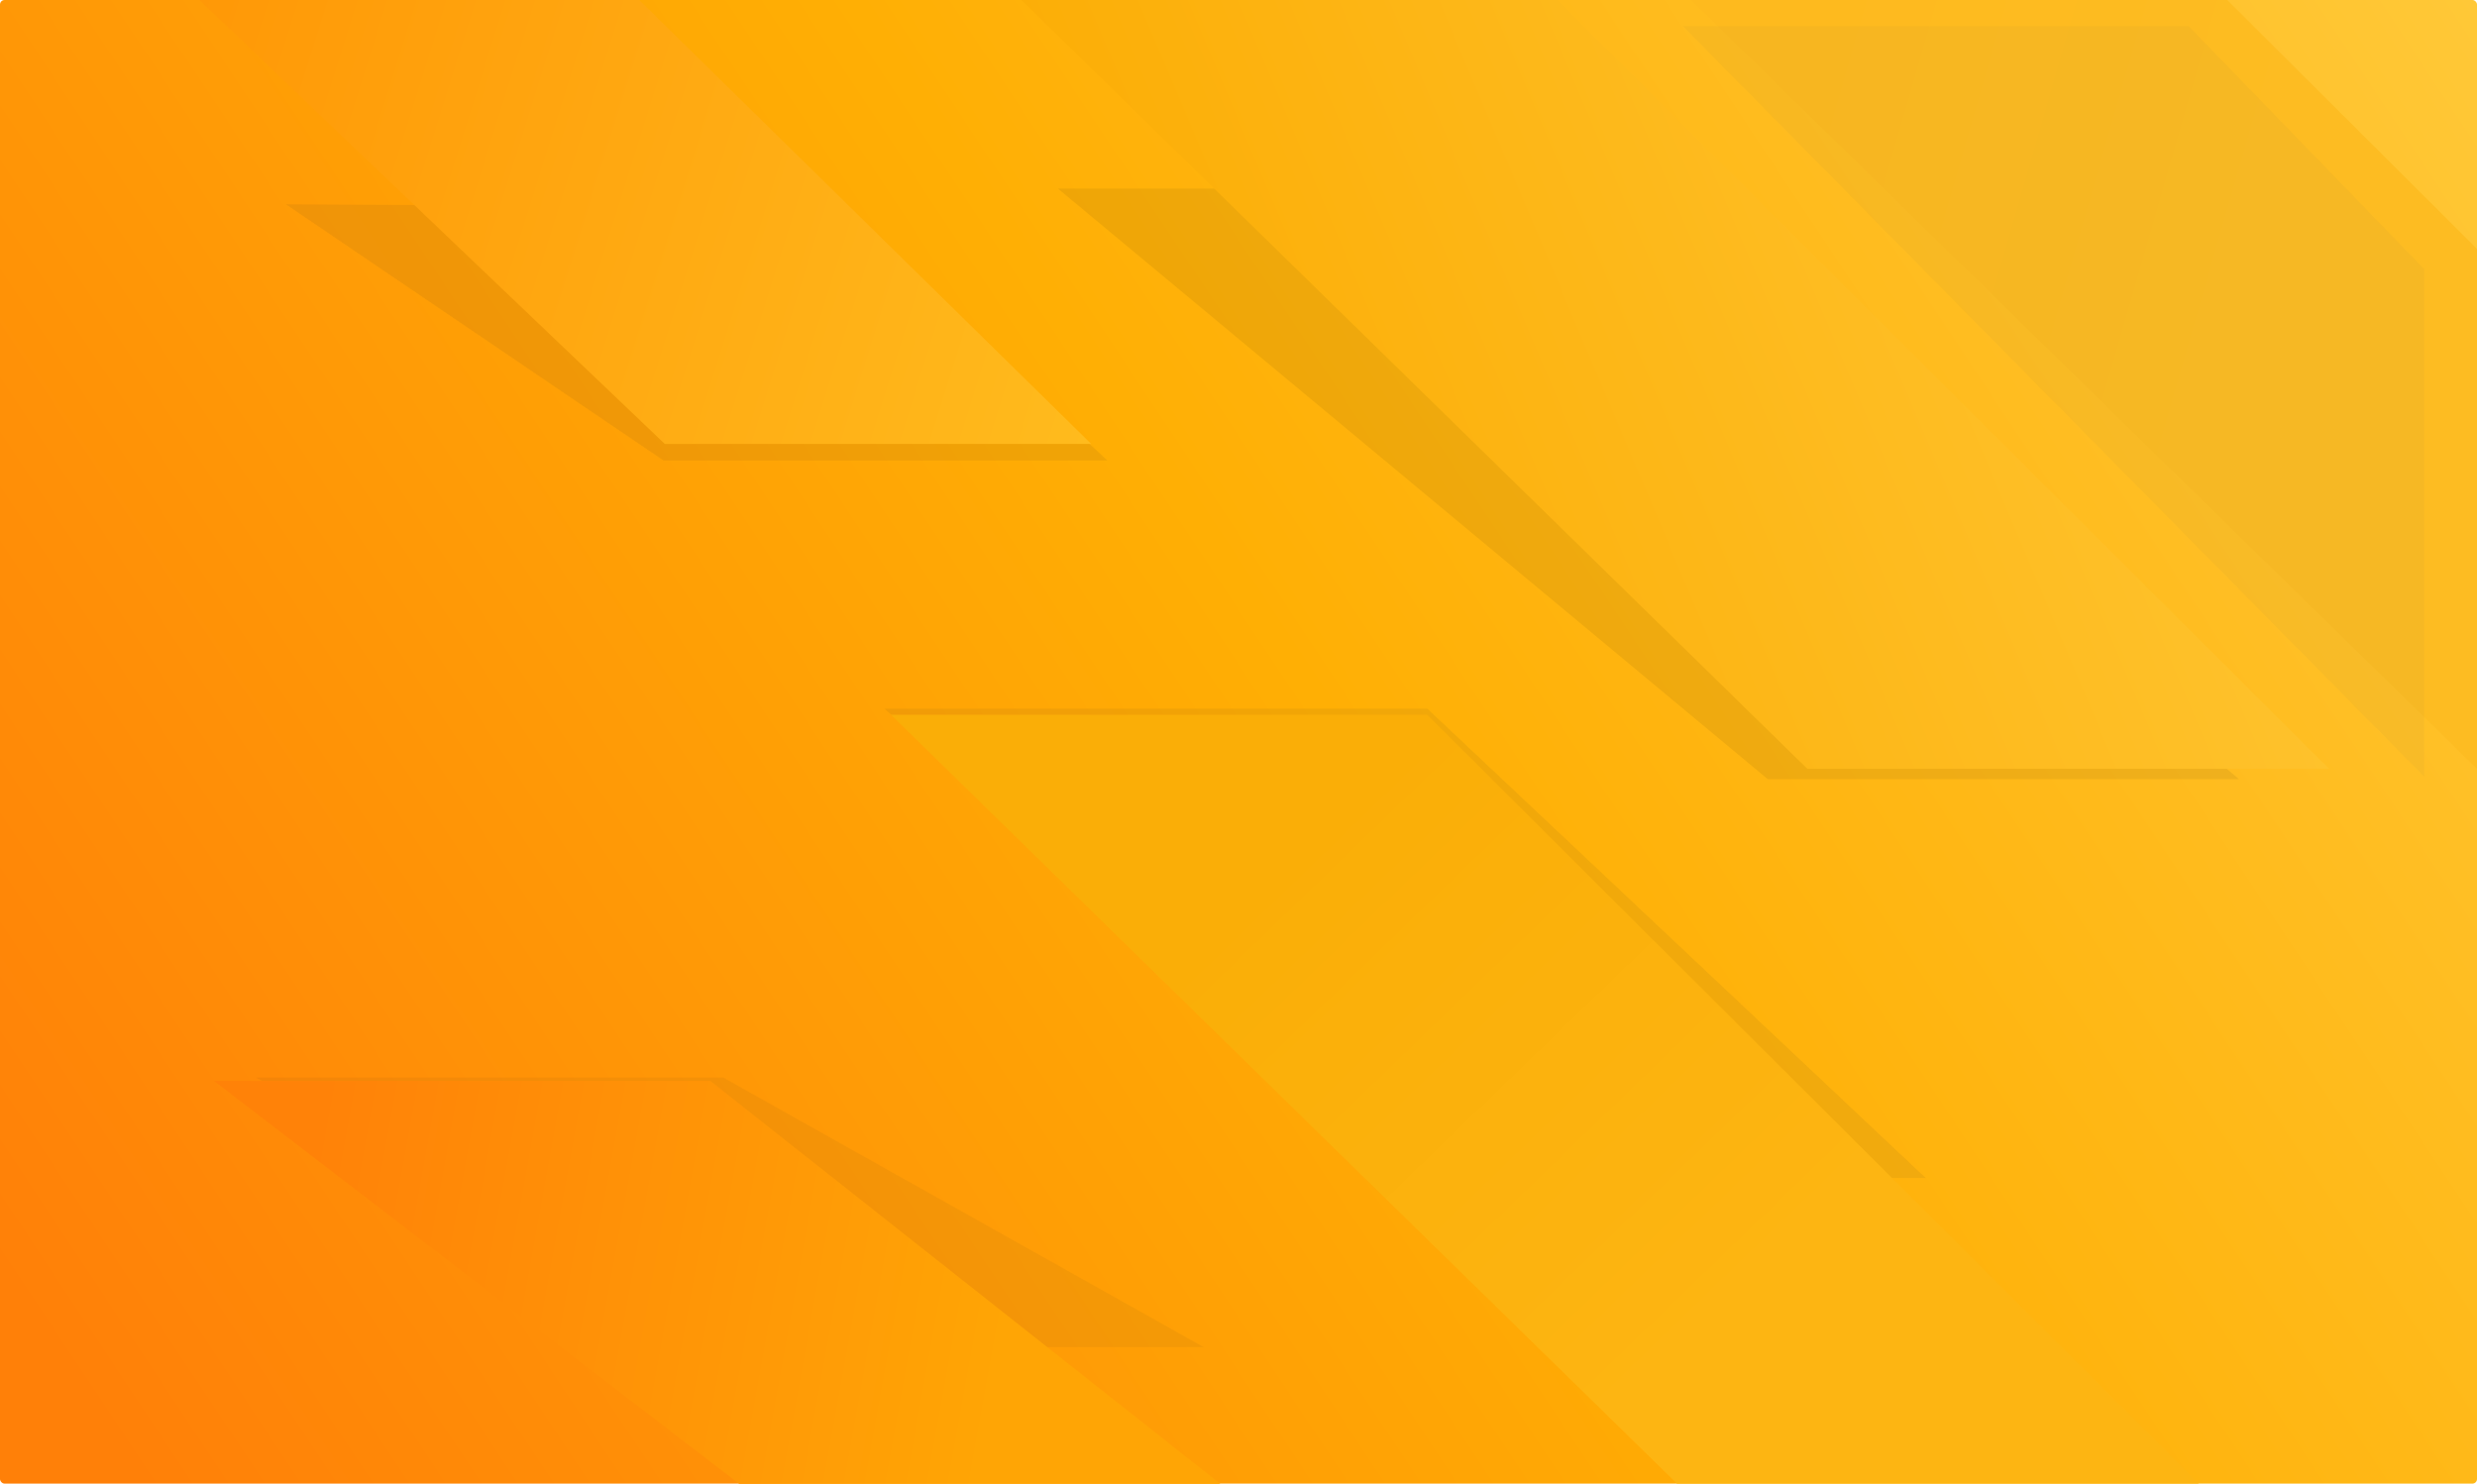 <?xml version="1.0" encoding="UTF-8" standalone="no"?>
<!-- Created with Inkscape (http://www.inkscape.org/) -->

<svg
   xmlns:dc="http://purl.org/dc/elements/1.1/"
   xmlns:cc="http://creativecommons.org/ns#"
   xmlns:rdf="http://www.w3.org/1999/02/22-rdf-syntax-ns#"
   xmlns:svg="http://www.w3.org/2000/svg"
   xmlns="http://www.w3.org/2000/svg"
   xmlns:xlink="http://www.w3.org/1999/xlink"
   xmlns:sodipodi="http://sodipodi.sourceforge.net/DTD/sodipodi-0.dtd"
   xmlns:inkscape="http://www.inkscape.org/namespaces/inkscape"
   version="1.1"
   id="svg955"
   width="626"
   height="375.066"
   viewBox="0 0 626 375.066"
   sodipodi:docname="geometric-landing-design.svg"
   inkscape:version="0.92.3 (2405546, 2018-03-11)">
  <defs
     id="defs959">
    <linearGradient
       id="linearGradient1042"
       inkscape:collect="always">
      <stop
         id="stop1038"
         offset="0"
         style="stop-color:#faae07;stop-opacity:1" />
      <stop
         id="stop1040"
         offset="1"
         style="stop-color:#fdb512;stop-opacity:1" />
    </linearGradient>
    <linearGradient
       id="linearGradient1036"
       inkscape:collect="always">
      <stop
         id="stop1032"
         offset="0"
         style="stop-color:#ff9706;stop-opacity:1" />
      <stop
         id="stop1034"
         offset="1"
         style="stop-color:#ffbb1d;stop-opacity:1" />
    </linearGradient>
    <linearGradient
       inkscape:collect="always"
       id="linearGradient1335">
      <stop
         style="stop-color:#feba1e;stop-opacity:1"
         offset="0"
         id="stop1331" />
      <stop
         style="stop-color:#fdbc22;stop-opacity:1"
         offset="1"
         id="stop1333" />
    </linearGradient>
    <linearGradient
       inkscape:collect="always"
       id="linearGradient1321">
      <stop
         style="stop-color:#ff8208;stop-opacity:1"
         offset="0"
         id="stop1317" />
      <stop
         style="stop-color:#ffa505;stop-opacity:1"
         offset="1"
         id="stop1319" />
    </linearGradient>
    <linearGradient
       inkscape:collect="always"
       id="linearGradient1307">
      <stop
         style="stop-color:#2d62d6;stop-opacity:1"
         offset="0"
         id="stop1303" />
      <stop
         style="stop-color:#2676da;stop-opacity:0.075"
         offset="1"
         id="stop1305" />
    </linearGradient>
    <linearGradient
       inkscape:collect="always"
       id="linearGradient1254">
      <stop
         style="stop-color:#4548c2;stop-opacity:1"
         offset="0"
         id="stop1250" />
      <stop
         style="stop-color:#2863c8;stop-opacity:1"
         offset="1"
         id="stop1252" />
    </linearGradient>
    <linearGradient
       inkscape:collect="always"
       id="linearGradient1012">
      <stop
         style="stop-color:#fcad05;stop-opacity:1"
         offset="0"
         id="stop1008" />
      <stop
         style="stop-color:#ffc735;stop-opacity:1"
         offset="1"
         id="stop1010" />
    </linearGradient>
    <linearGradient
       inkscape:collect="always"
       id="linearGradient979">
      <stop
         style="stop-color:#ffc837;stop-opacity:1"
         offset="0"
         id="stop975" />
      <stop
         id="stop983"
         offset="0.489"
         style="stop-color:#ffaf04;stop-opacity:1" />
      <stop
         style="stop-color:#ff8008;stop-opacity:1"
         offset="1"
         id="stop977" />
    </linearGradient>
    <linearGradient
       inkscape:collect="always"
       xlink:href="#linearGradient979"
       id="linearGradient981"
       x1="1252"
       y1="0"
       x2="669.033"
       y2="387.056"
       gradientUnits="userSpaceOnUse"
       gradientTransform="translate(-626,1.0131836e-6)" />
    <linearGradient
       inkscape:collect="always"
       xlink:href="#linearGradient1012"
       id="linearGradient1014"
       x1="933.323"
       y1="152.228"
       x2="1213.69"
       y2="33.745"
       gradientUnits="userSpaceOnUse"
       gradientTransform="translate(-626,3.1013184e-5)" />
    <filter
       inkscape:collect="always"
       style="color-interpolation-filters:sRGB"
       id="filter1246"
       x="-0.191"
       width="1.381"
       y="-0.324"
       height="1.648">
      <feGaussianBlur
         inkscape:collect="always"
         stdDeviation="26.241"
         id="feGaussianBlur1248" />
    </filter>
    <linearGradient
       inkscape:collect="always"
       xlink:href="#linearGradient1254"
       id="linearGradient1256"
       x1="656.683"
       y1="35.443"
       x2="901.777"
       y2="112.209"
       gradientUnits="userSpaceOnUse" />
    <filter
       inkscape:collect="always"
       style="color-interpolation-filters:sRGB"
       id="filter1299"
       x="-0.254"
       width="1.507"
       y="-0.634"
       height="2.269">
      <feGaussianBlur
         inkscape:collect="always"
         stdDeviation="21.075"
         id="feGaussianBlur1301" />
    </filter>
    <linearGradient
       inkscape:collect="always"
       xlink:href="#linearGradient1307"
       id="linearGradient1309"
       x1="948.976"
       y1="216.772"
       x2="1061.49"
       y2="333.192"
       gradientUnits="userSpaceOnUse" />
    <filter
       inkscape:collect="always"
       style="color-interpolation-filters:sRGB"
       id="filter1313"
       x="-0.267"
       width="1.534"
       y="-0.552"
       height="2.105">
      <feGaussianBlur
         inkscape:collect="always"
         stdDeviation="28.919"
         id="feGaussianBlur1315" />
    </filter>
    <linearGradient
       inkscape:collect="always"
       xlink:href="#linearGradient1321"
       id="linearGradient1323"
       x1="696.809"
       y1="302.93"
       x2="831.683"
       y2="321.163"
       gradientUnits="userSpaceOnUse"
       gradientTransform="matrix(1.337,0,0,1,-854.931,1.0131836e-6)" />
    <filter
       inkscape:collect="always"
       style="color-interpolation-filters:sRGB"
       id="filter1327"
       x="-0.276"
       width="1.553"
       y="-0.516"
       height="2.033">
      <feGaussianBlur
         inkscape:collect="always"
         stdDeviation="21.908"
         id="feGaussianBlur1329" />
    </filter>
    <linearGradient
       inkscape:collect="always"
       xlink:href="#linearGradient1335"
       id="linearGradient1337"
       x1="1076.173"
       y1="13.561"
       x2="1207.04"
       y2="51.211"
       gradientUnits="userSpaceOnUse"
       gradientTransform="translate(-626,1.0131836e-6)" />
    <linearGradient
       inkscape:collect="always"
       xlink:href="#linearGradient1042"
       id="linearGradient1396"
       gradientUnits="userSpaceOnUse"
       x1="948.976"
       y1="216.772"
       x2="1061.49"
       y2="333.192"
       gradientTransform="translate(-626,1.0131836e-6)" />
    <linearGradient
       inkscape:collect="always"
       xlink:href="#linearGradient1036"
       id="linearGradient1398"
       gradientUnits="userSpaceOnUse"
       x1="656.683"
       y1="35.443"
       x2="901.777"
       y2="112.209"
       gradientTransform="translate(-626,1.0131836e-6)" />
    <filter
       inkscape:collect="always"
       style="color-interpolation-filters:sRGB"
       id="filter1141"
       x="-0.237"
       width="1.475"
       y="-0.243"
       height="1.485">
      <feGaussianBlur
         inkscape:collect="always"
         stdDeviation="19.648"
         id="feGaussianBlur1143" />
    </filter>
  </defs>
  <sodipodi:namedview
     pagecolor="#ffffff"
     bordercolor="#666666"
     borderopacity="1"
     objecttolerance="10"
     gridtolerance="10"
     guidetolerance="10"
     inkscape:pageopacity="0"
     inkscape:pageshadow="2"
     inkscape:window-width="1366"
     inkscape:window-height="723"
     id="namedview957"
     showgrid="false"
     showguides="true"
     inkscape:guide-bbox="true"
     inkscape:zoom="0.76178971"
     inkscape:cx="274.29296"
     inkscape:cy="143.20494"
     inkscape:window-x="0"
     inkscape:window-y="22"
     inkscape:window-maximized="1"
     inkscape:current-layer="svg955">
    <sodipodi:guide
       position="1252,0.066"
       orientation="1,0"
       id="guide995"
       inkscape:locked="false" />
  </sodipodi:namedview>
  <rect
     style="fill:url(#linearGradient981);fill-opacity:1;fill-rule:evenodd"
     id="rect973"
     width="626"
     height="375"
     x="0"
     y="0"
     ry="1.156" />
  <path
     inkscape:connector-curvature="0"
     style="fill:url(#linearGradient1337);fill-opacity:1;stroke:none;stroke-width:1px;stroke-linecap:butt;stroke-linejoin:miter;stroke-opacity:1"
     d="M 427.361,1.0131836e-6 626,194.326 V 62.91 L 562.881,1.0131836e-6 Z"
     id="path997" />
  <path
     sodipodi:nodetypes="ccccc"
     inkscape:connector-curvature="0"
     id="path1016"
     d="M 259.973,132.589 H 395.493 L 590.463,326.916 H 458.611 Z"
     style="fill:#000000;fill-opacity:0.25;stroke:none;stroke-width:1px;stroke-linecap:butt;stroke-linejoin:miter;stroke-opacity:1;filter:url(#filter1246);opacity:0.5"
     transform="matrix(0.903,0,0,0.768,32.627,-54.147)" />
  <path
     style="fill:url(#linearGradient1014);fill-opacity:1;stroke:none;stroke-width:1px;stroke-linecap:butt;stroke-linejoin:miter;stroke-opacity:1"
     d="M 258.127,3.1013184e-5 H 393.647 L 588.618,194.327 h -131.852 z"
     id="path985"
     inkscape:connector-curvature="0"
     sodipodi:nodetypes="ccccc" />
  <path
     style="fill:#1a1a1a;fill-opacity:0.255;stroke:none;stroke-width:1px;stroke-linecap:butt;stroke-linejoin:miter;stroke-opacity:1;filter:url(#filter1313);opacity:0.5"
     d="m 225.18,180.673 h 135.52 l 124.426,125.639 H 353.274 Z"
     id="path1311"
     inkscape:connector-curvature="0"
     sodipodi:nodetypes="ccccc"
     transform="matrix(1.012,0,0,0.944,-4.298,8.586)" />
  <path
     sodipodi:nodetypes="ccccc"
     inkscape:connector-curvature="0"
     id="path1004"
     d="M 225.18,180.673 H 360.7 L 555.671,375 h -131.852 z"
     style="fill:url(#linearGradient1396);fill-opacity:1;stroke:none;stroke-width:1px;stroke-linecap:butt;stroke-linejoin:miter;stroke-opacity:1" />
  <path
     sodipodi:nodetypes="ccccc"
     style="fill:#1a1a1a;fill-opacity:0.26;stroke:none;stroke-width:0.919px;stroke-linecap:butt;stroke-linejoin:miter;stroke-opacity:1;filter:url(#filter1299);opacity:0.5"
     d="m 97.12,103.221 133.45,0.928 65.963,78.793 H 188.76 Z"
     id="path1258"
     inkscape:connector-curvature="0"
     transform="matrix(1.041,0,0,0.812,-28.829,-32.164)" />
  <path
     inkscape:connector-curvature="0"
     id="path987"
     d="M 50.374,1.0131836e-6 H 161.546 L 275.777,112.209 H 168.004 Z"
     style="fill:url(#linearGradient1398);fill-opacity:1;stroke:none;stroke-width:0.919px;stroke-linecap:butt;stroke-linejoin:miter;stroke-opacity:1"
     sodipodi:nodetypes="ccccc" />
  <path
     inkscape:connector-curvature="0"
     id="path1325"
     d="m 52.579,273.161 h 93.844 L 242.848,375 h -90.974 z"
     style="fill:#1a1a1a;fill-opacity:0.182;stroke:none;stroke-width:0.804px;stroke-linecap:butt;stroke-linejoin:miter;stroke-opacity:1;filter:url(#filter1327);opacity:0.5"
     sodipodi:nodetypes="ccccc"
     transform="matrix(1.259,0,0,0.669,-1.528,89.637)" />
  <path
     sodipodi:nodetypes="ccccc"
     style="fill:url(#linearGradient1323);fill-opacity:1;stroke:none;stroke-width:0.929px;stroke-linecap:butt;stroke-linejoin:miter;stroke-opacity:1"
     d="M 54.101,273.227 H 179.534 L 308.417,375.066 H 186.82 Z"
     id="path1006"
     inkscape:connector-curvature="0" />
  <path
     inkscape:connector-curvature="0"
     style="opacity:0.2;fill:#4d4d4d;fill-opacity:1;stroke:none;stroke-width:1px;stroke-linecap:butt;stroke-linejoin:miter;stroke-opacity:1;filter:url(#filter1141)"
     d="M 427.361,1.0131836e-6 626,194.326 V 62.91 L 562.881,1.0131836e-6 Z"
     id="path1085"
     transform="matrix(0.943,0,0,0.976,22.326,6.618)" />
  <path
     id="path1044"
     d="M 427.361,1.0131836e-6 626,194.326 V 62.91 L 562.881,1.0131836e-6 Z"
     style="fill:url(#linearGradient1337);fill-opacity:1;stroke:none;stroke-width:1px;stroke-linecap:butt;stroke-linejoin:miter;stroke-opacity:1"
     inkscape:connector-curvature="0" />
</svg>
